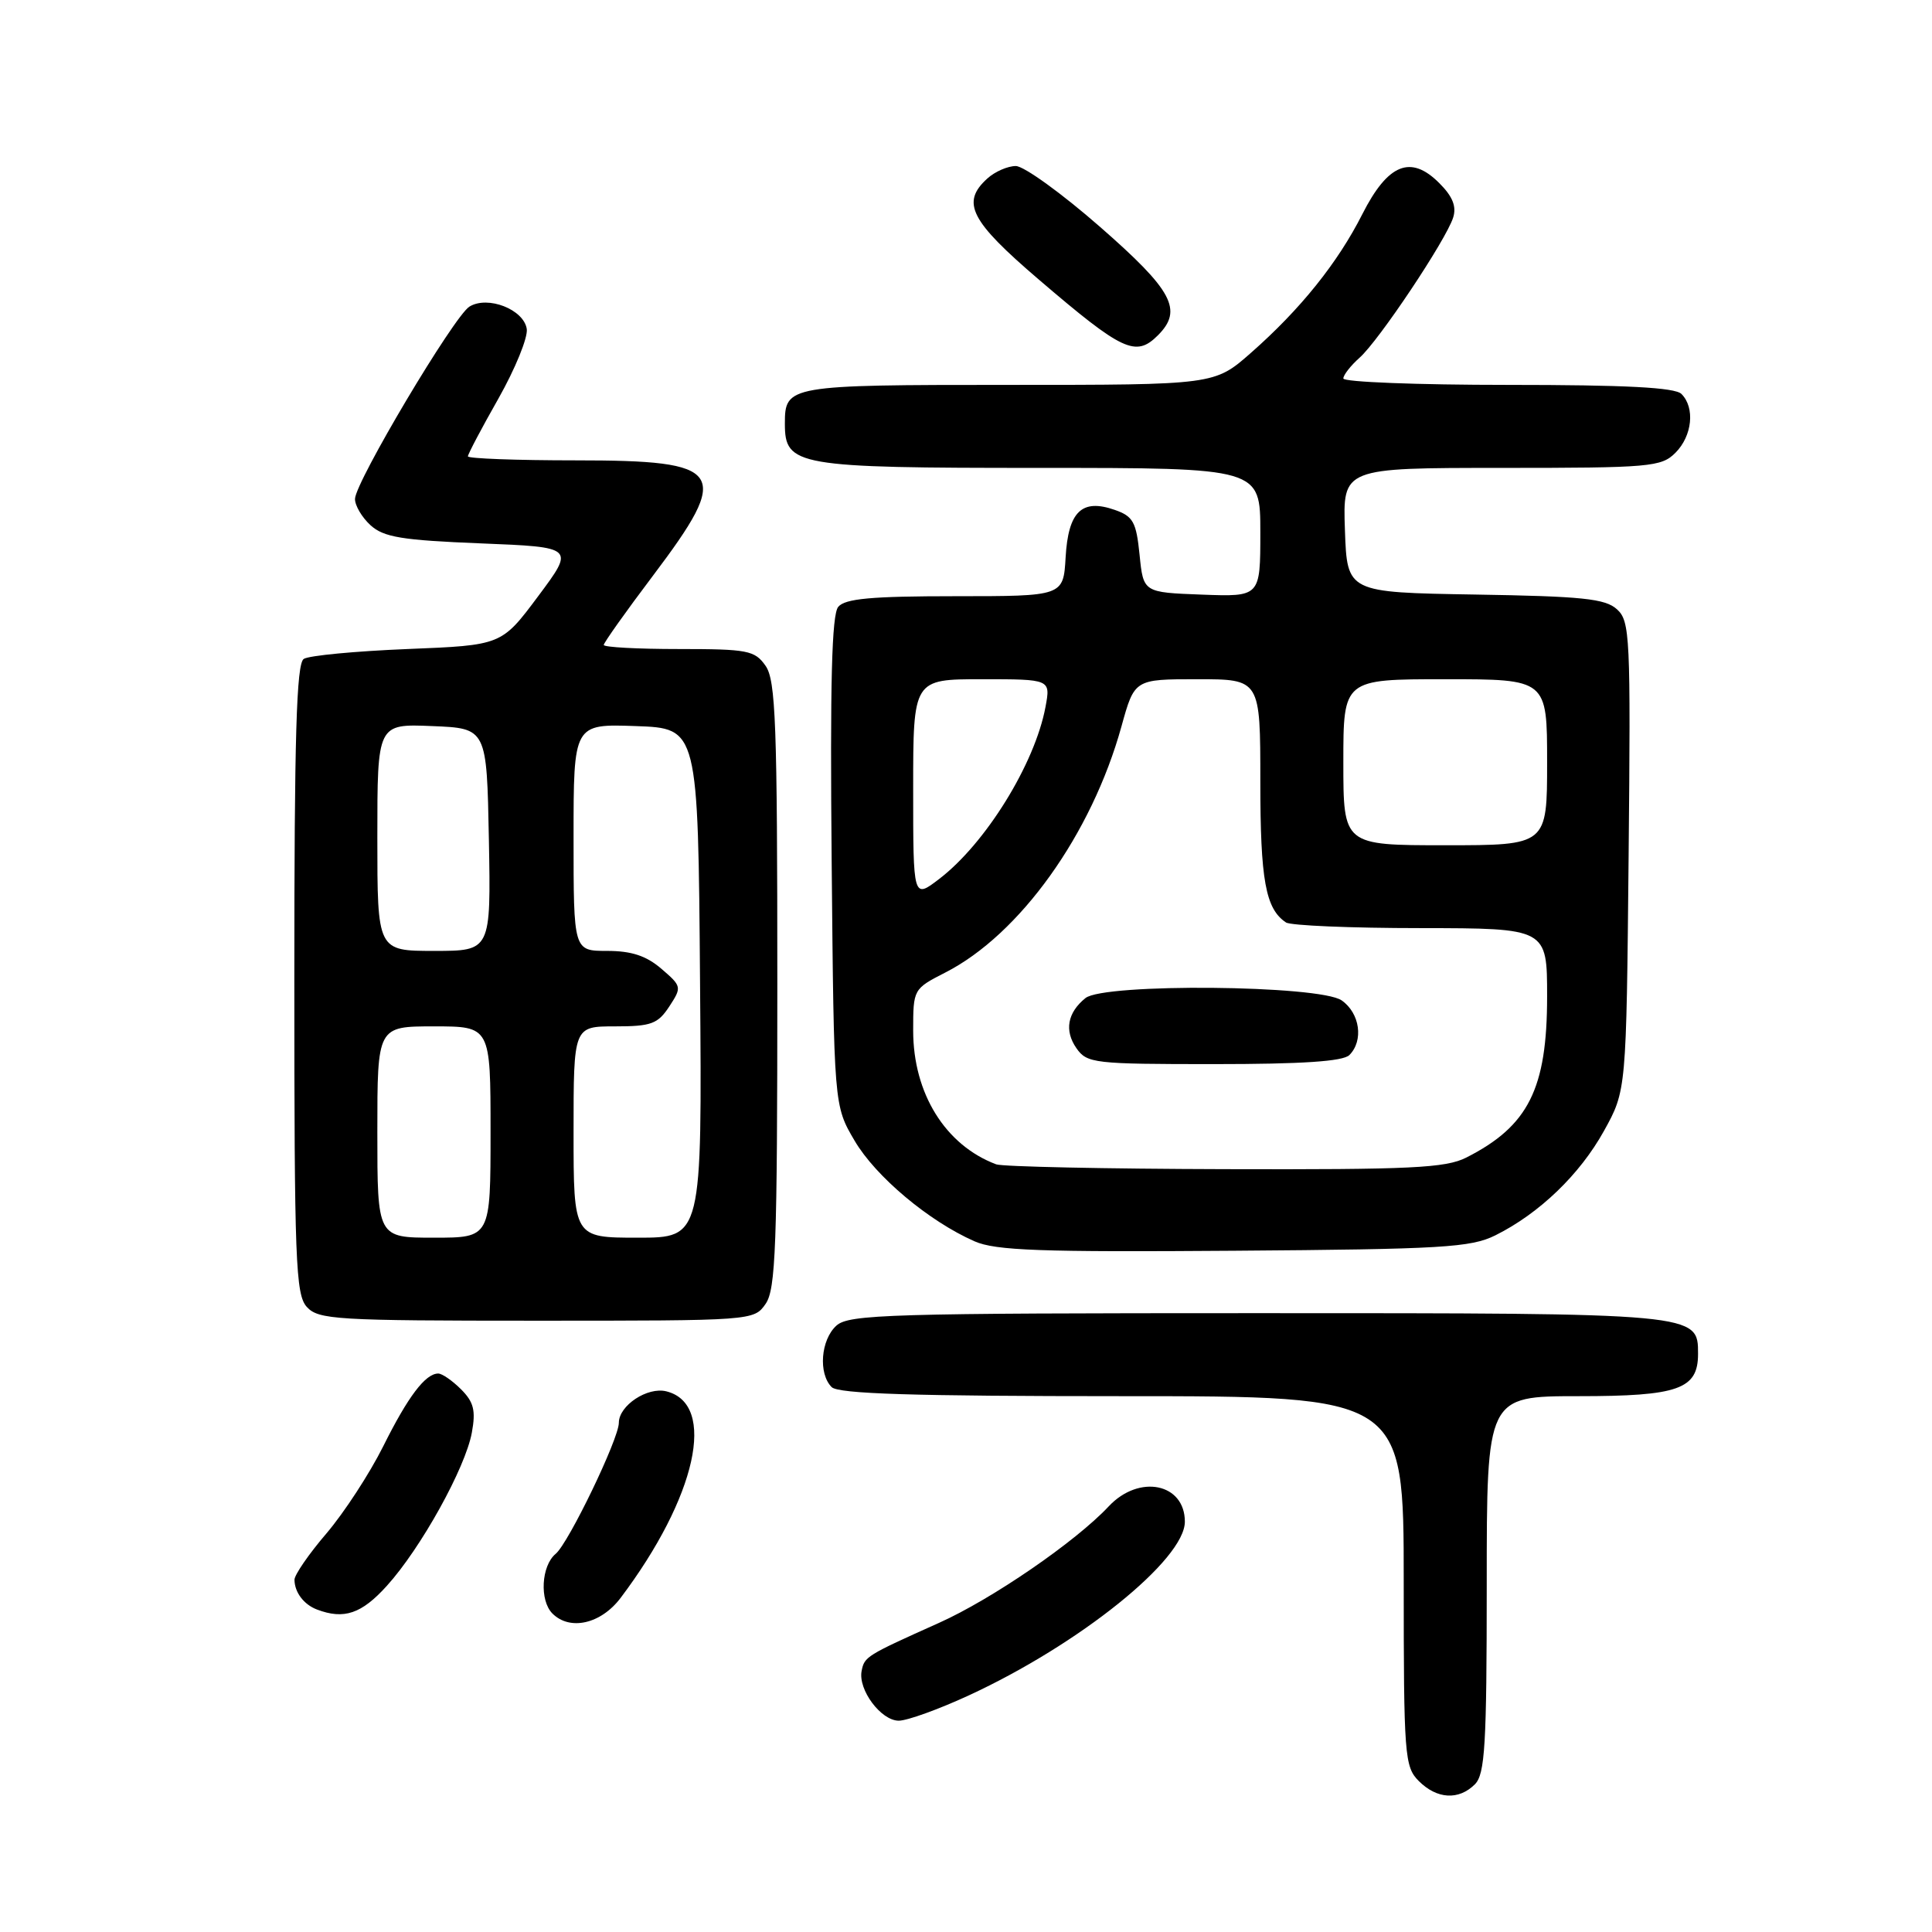 <?xml version="1.0" encoding="UTF-8" standalone="no"?>
<!DOCTYPE svg PUBLIC "-//W3C//DTD SVG 1.1//EN" "http://www.w3.org/Graphics/SVG/1.1/DTD/svg11.dtd" >
<svg xmlns="http://www.w3.org/2000/svg" xmlns:xlink="http://www.w3.org/1999/xlink" version="1.1" viewBox="0 0 256 256">
 <g >
 <path fill="currentColor"
d=" M 195.43 236.43 C 196.77 235.08 197.00 231.26 197.00 209.93 C 197.00 185.00 197.00 185.00 209.17 185.00 C 222.39 185.00 225.00 184.08 225.00 179.40 C 225.00 173.99 225.13 174.00 166.61 174.00 C 117.81 174.00 112.48 174.16 110.83 175.65 C 108.75 177.53 108.41 182.01 110.20 183.80 C 111.09 184.69 121.02 185.00 148.70 185.00 C 186.00 185.00 186.00 185.00 186.00 209.50 C 186.00 232.67 186.11 234.11 188.00 236.00 C 190.40 238.40 193.29 238.57 195.43 236.43 Z  M 128.37 224.65 C 143.04 217.88 157.00 206.65 157.00 201.63 C 157.00 196.54 150.94 195.31 146.92 199.59 C 142.52 204.29 131.42 211.91 124.40 215.05 C 114.77 219.37 114.54 219.51 114.17 221.41 C 113.68 223.90 116.74 228.00 119.09 228.00 C 120.21 228.00 124.39 226.49 128.37 224.65 Z  M 82.22 211.75 C 92.30 198.39 95.04 186.05 88.30 184.36 C 85.79 183.73 82.00 186.24 82.00 188.53 C 82.00 190.65 75.33 204.48 73.63 205.89 C 71.72 207.47 71.47 212.07 73.20 213.80 C 75.52 216.12 79.62 215.18 82.22 211.75 Z  M 51.26 210.13 C 55.77 205.15 61.66 194.52 62.52 189.84 C 63.06 186.90 62.78 185.78 61.09 184.09 C 59.94 182.94 58.58 182.00 58.07 182.00 C 56.37 182.00 54.06 185.05 50.78 191.64 C 48.99 195.23 45.61 200.42 43.27 203.17 C 40.92 205.91 39.01 208.69 39.02 209.33 C 39.04 211.00 40.26 212.61 42.00 213.27 C 45.58 214.63 47.91 213.84 51.26 210.13 Z  M 101.44 172.78 C 102.79 170.86 103.00 165.13 103.00 130.50 C 103.00 95.87 102.79 90.14 101.44 88.22 C 100.01 86.18 99.08 86.00 89.94 86.00 C 84.47 86.00 80.00 85.76 80.00 85.46 C 80.00 85.17 82.92 81.05 86.50 76.31 C 97.01 62.38 96.09 61.00 76.30 61.00 C 68.44 61.00 62.00 60.76 62.00 60.47 C 62.00 60.18 63.82 56.72 66.05 52.80 C 68.27 48.87 69.96 44.73 69.80 43.60 C 69.42 41.00 64.62 39.13 62.20 40.63 C 60.16 41.89 47.10 63.83 47.04 66.10 C 47.02 66.97 47.95 68.55 49.10 69.60 C 50.85 71.19 53.26 71.58 63.68 72.00 C 76.16 72.50 76.16 72.50 71.31 79.00 C 66.46 85.50 66.46 85.50 53.98 86.00 C 47.12 86.28 40.94 86.86 40.25 87.31 C 39.28 87.93 39.00 97.54 39.00 129.73 C 39.00 167.05 39.17 171.53 40.65 173.17 C 42.19 174.86 44.48 175.00 71.10 175.00 C 99.71 175.00 99.90 174.99 101.44 172.78 Z  M 198.14 163.69 C 203.97 160.79 209.33 155.63 212.53 149.86 C 215.50 144.50 215.50 144.50 215.80 113.45 C 216.08 84.28 215.99 82.30 214.25 80.73 C 212.70 79.32 209.64 79.01 195.45 78.78 C 178.50 78.50 178.50 78.50 178.21 70.25 C 177.92 62.00 177.92 62.00 198.96 62.00 C 218.67 62.00 220.13 61.87 222.00 60.00 C 224.24 57.76 224.62 54.02 222.80 52.20 C 221.94 51.34 215.42 51.00 199.80 51.00 C 187.81 51.00 178.00 50.62 178.00 50.15 C 178.00 49.69 178.97 48.45 180.15 47.40 C 182.70 45.15 191.61 31.80 192.55 28.83 C 193.02 27.36 192.48 26.02 190.70 24.25 C 186.93 20.47 183.90 21.70 180.52 28.37 C 177.26 34.82 172.31 40.99 165.76 46.75 C 160.93 51.00 160.93 51.00 133.66 51.00 C 104.40 51.00 104.00 51.07 104.00 56.14 C 104.00 61.74 105.48 62.00 137.72 62.00 C 167.00 62.00 167.00 62.00 167.00 70.54 C 167.00 79.08 167.00 79.08 159.25 78.79 C 151.50 78.50 151.50 78.50 151.00 73.52 C 150.56 69.16 150.15 68.41 147.70 67.56 C 143.35 66.04 141.55 67.77 141.20 73.85 C 140.90 79.00 140.90 79.00 126.57 79.00 C 115.44 79.00 111.98 79.32 111.07 80.41 C 110.21 81.45 109.98 90.49 110.20 114.16 C 110.50 146.50 110.50 146.50 113.24 151.15 C 116.03 155.90 123.08 161.82 129.13 164.48 C 131.91 165.71 137.91 165.92 163.50 165.73 C 191.14 165.53 194.89 165.30 198.14 163.69 Z  M 153.43 44.43 C 156.78 41.08 155.40 38.49 145.77 30.07 C 140.70 25.63 135.67 22.00 134.60 22.00 C 133.53 22.00 131.83 22.74 130.83 23.65 C 127.31 26.84 128.55 29.26 137.68 37.07 C 148.77 46.56 150.50 47.36 153.43 44.43 Z  M 50.00 150.00 C 50.00 136.00 50.00 136.00 57.50 136.00 C 65.00 136.00 65.00 136.00 65.00 150.00 C 65.00 164.00 65.00 164.00 57.50 164.00 C 50.00 164.00 50.00 164.00 50.00 150.00 Z  M 76.00 150.00 C 76.00 136.00 76.00 136.00 81.48 136.00 C 86.29 136.00 87.16 135.68 88.68 133.37 C 90.36 130.80 90.34 130.69 87.64 128.37 C 85.64 126.65 83.68 126.00 80.44 126.00 C 76.00 126.00 76.00 126.00 76.00 110.96 C 76.00 95.92 76.00 95.92 84.25 96.21 C 92.50 96.50 92.50 96.50 92.76 130.25 C 93.03 164.00 93.03 164.00 84.51 164.00 C 76.00 164.00 76.00 164.00 76.00 150.00 Z  M 50.00 110.96 C 50.00 95.91 50.00 95.91 57.25 96.21 C 64.50 96.50 64.50 96.50 64.78 111.25 C 65.05 126.00 65.05 126.00 57.53 126.00 C 50.00 126.00 50.00 126.00 50.00 110.96 Z  M 132.00 154.28 C 125.26 151.75 121.00 144.88 121.00 136.56 C 121.00 131.07 121.03 131.03 125.25 128.87 C 135.13 123.83 144.64 110.55 148.60 96.25 C 150.33 90.00 150.33 90.00 158.66 90.00 C 167.00 90.00 167.00 90.00 167.00 103.57 C 167.00 116.62 167.69 120.43 170.40 122.23 C 171.00 122.64 179.04 122.98 188.25 122.98 C 205.00 123.00 205.00 123.00 205.00 132.04 C 205.00 144.28 202.52 149.21 194.30 153.38 C 191.56 154.77 186.98 154.99 162.30 154.92 C 146.46 154.88 132.82 154.59 132.00 154.28 Z  M 178.80 139.80 C 180.71 137.89 180.20 134.25 177.78 132.56 C 174.87 130.52 146.30 130.26 143.83 132.25 C 141.44 134.18 141.01 136.56 142.63 138.89 C 144.04 140.90 144.94 141.00 160.86 141.00 C 172.55 141.00 177.96 140.64 178.80 139.80 Z  M 121.00 104.55 C 121.00 90.00 121.00 90.00 130.11 90.00 C 139.22 90.00 139.22 90.00 138.53 93.69 C 137.12 101.23 130.58 111.79 124.43 116.48 C 121.00 119.10 121.00 119.10 121.00 104.55 Z  M 178.00 101.00 C 178.00 90.00 178.00 90.00 191.50 90.00 C 205.00 90.00 205.00 90.00 205.00 101.00 C 205.00 112.00 205.00 112.00 191.50 112.00 C 178.00 112.00 178.00 112.00 178.00 101.00 Z "/>
</g>
</svg>